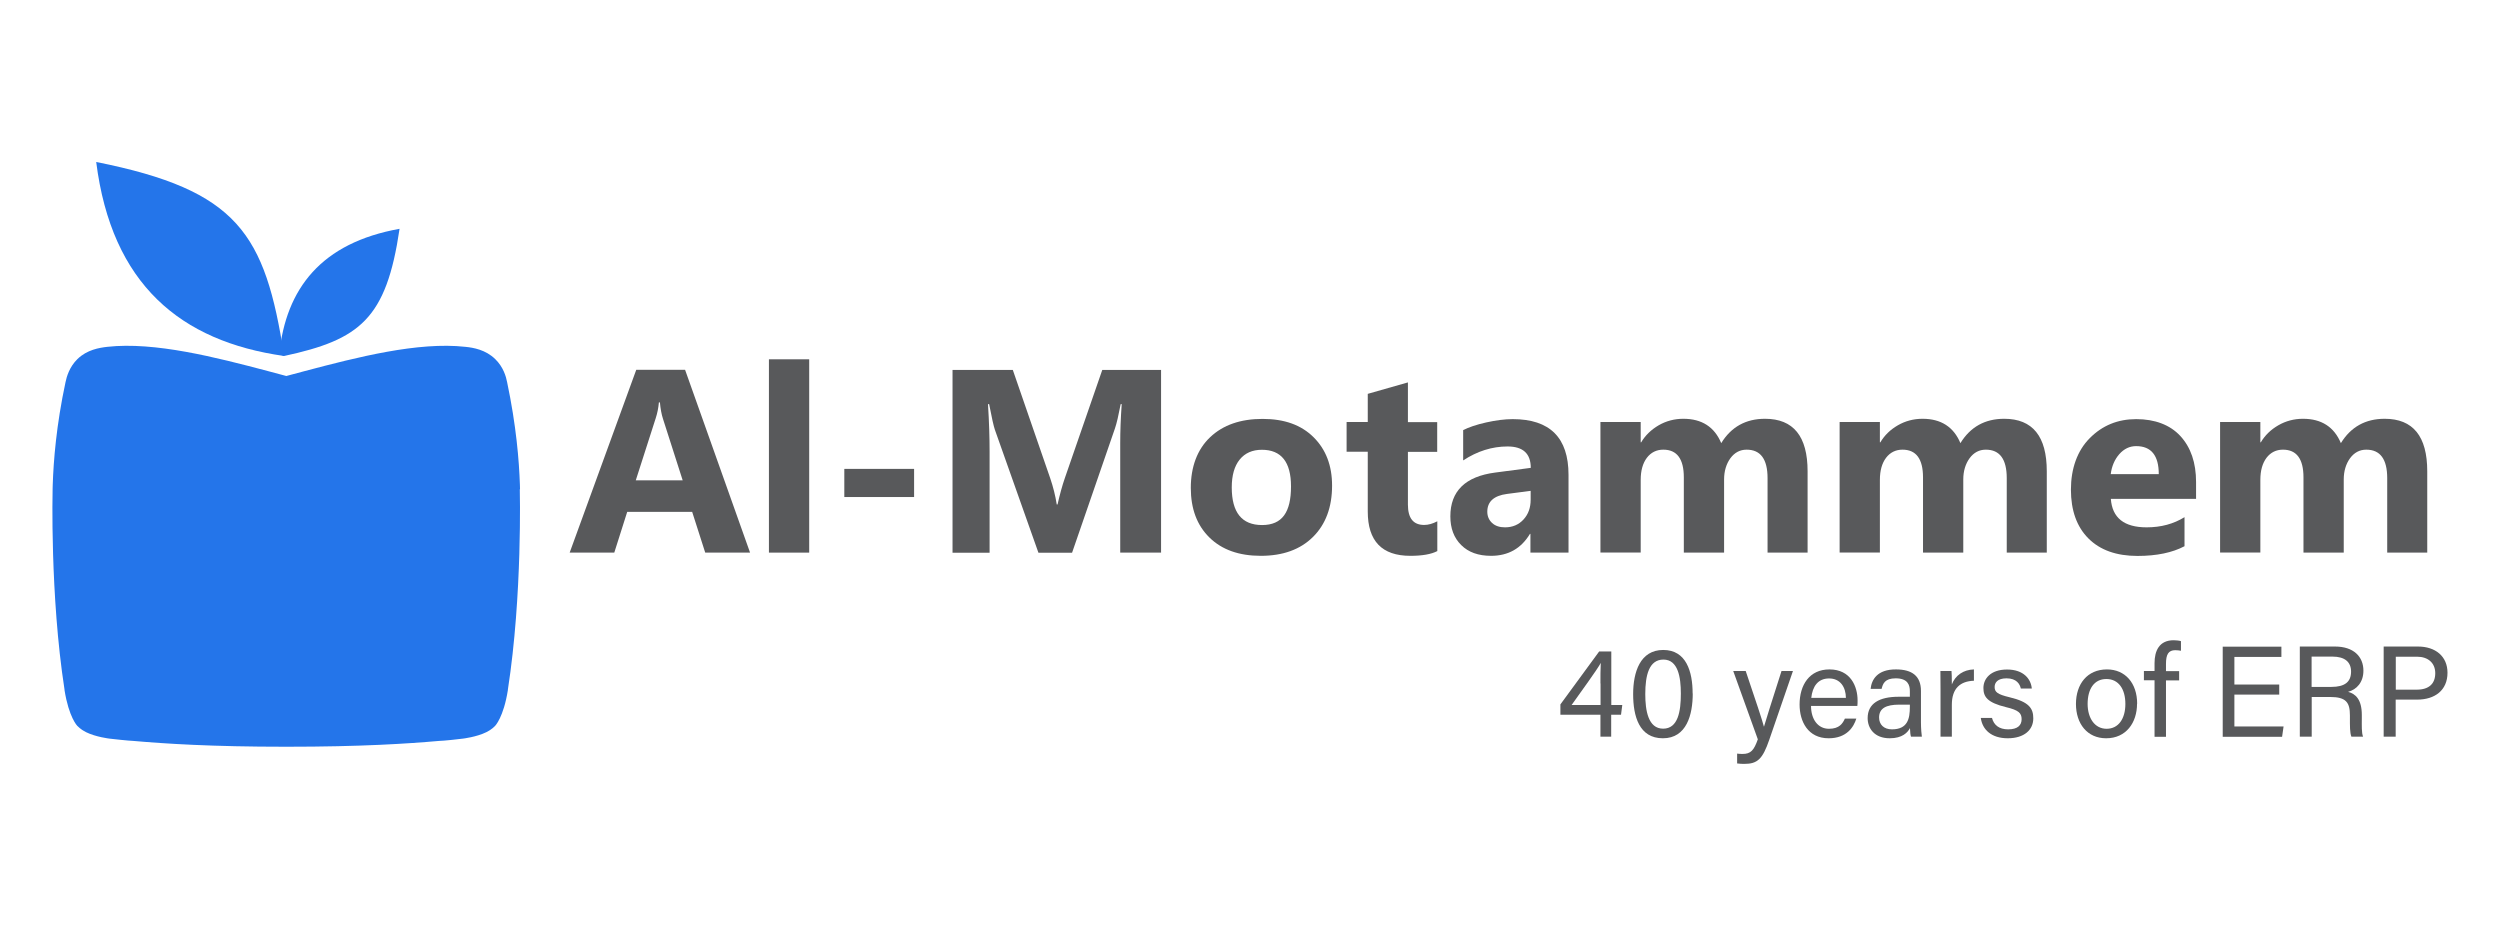 <?xml version="1.0" encoding="UTF-8"?>
<svg id="Layer_1" data-name="Layer 1" xmlns="http://www.w3.org/2000/svg" viewBox="0 0 218.55 80.94">
  <defs>
    <style>
      .cls-1 {
        fill: #2475ea;
        fill-rule: evenodd;
      }

      .cls-2 {
        fill: #58595b;
      }
    </style>
  </defs>
  <g>
    <path class="cls-1" d="M45.46,42.77c0-.14,0-.31-.01-.38-.07-2.11-.32-5.2-1.12-8.99-.09-.48-.33-1.32-1.04-2.01-.84-.82-1.91-1-2.61-1.07-4.13-.46-9.47.91-14.08,2.13-.62.16-1.15.31-1.57.42-.42-.11-.96-.25-1.57-.42-4.61-1.22-9.95-2.59-14.08-2.13-.69.08-1.77.25-2.61,1.07-.7.69-.94,1.53-1.04,2.01-.81,3.78-1.05,6.88-1.12,8.99,0,.07,0,.24-.01.38,0,0-.24,9.23,1.04,17.51,0,.02,0,.04,0,.04.38,2.4,1.12,3.14,1.12,3.14.14.14.28.25.41.34,0,0,.17.11.36.21.85.42,2.04.56,2.04.56,1.64.19,2.07.2,2.07.2,2.73.24,6.81.51,13.35.51h0s.02,0,.03,0,.02,0,.03,0h0c6.54,0,10.62-.27,13.35-.51,0,0,.43,0,2.07-.2,0,0,1.19-.14,2.04-.56.19-.09.36-.21.36-.21.13-.09.27-.19.41-.34,0,0,.74-.74,1.12-3.14,0,0,0-.02,0-.04,1.28-8.27,1.04-17.51,1.04-17.51Z"/>
    <path class="cls-1" d="M24.84,31.12c-9.06-1.28-15.08-6.27-16.43-16.96,12.4,2.48,14.76,6.24,16.43,16.96h0Z"/>
    <path class="cls-1" d="M34.94,20c-6.86,1.23-9.94,5.22-10.53,10.96.14.06.29.11.43.16,6.61-1.43,8.93-3.22,10.09-11.12Z"/>
  </g>
  <g>
    <path class="cls-2" d="M65.57,48.31h-3.92l-1.14-3.56h-5.68l-1.13,3.56h-3.9l5.82-15.98h4.27l5.68,15.98ZM59.68,41.99l-1.72-5.37c-.13-.4-.22-.88-.27-1.44h-.09c-.04.47-.13.93-.28,1.39l-1.74,5.42h4.09Z"/>
    <path class="cls-2" d="M70.74,48.31h-3.52v-16.9h3.52v16.9Z"/>
    <path class="cls-2" d="M79.91,43.45h-6.1v-2.46h6.1v2.46Z"/>
    <path class="cls-2" d="M101.49,48.31h-3.56v-9.56c0-1.03.04-2.17.13-3.42h-.09c-.19.98-.35,1.69-.5,2.12l-3.75,10.87h-2.94l-3.81-10.76c-.1-.29-.27-1.03-.5-2.23h-.1c.1,1.58.14,2.96.14,4.15v8.84h-3.24v-15.98h5.27l3.27,9.47c.26.76.45,1.52.57,2.29h.07c.2-.88.41-1.65.64-2.31l3.27-9.45h5.14v15.98Z"/>
    <path class="cls-2" d="M110.22,48.59c-1.9,0-3.4-.53-4.49-1.6-1.09-1.07-1.63-2.51-1.63-4.34s.56-3.36,1.69-4.43c1.13-1.07,2.66-1.6,4.58-1.6s3.38.53,4.46,1.6c1.08,1.07,1.62,2.48,1.62,4.23,0,1.89-.56,3.39-1.67,4.49-1.11,1.1-2.63,1.65-4.56,1.65ZM110.31,39.32c-.83,0-1.48.29-1.94.86-.46.57-.69,1.38-.69,2.43,0,2.19.88,3.29,2.65,3.29s2.53-1.13,2.53-3.38c0-2.13-.85-3.2-2.55-3.2Z"/>
    <path class="cls-2" d="M125.64,48.18c-.52.27-1.3.41-2.35.41-2.48,0-3.72-1.29-3.72-3.87v-5.23h-1.85v-2.6h1.85v-2.46l3.51-1v3.47h2.56v2.6h-2.56v4.61c0,1.19.47,1.78,1.42,1.78.37,0,.75-.11,1.15-.32v2.61Z"/>
    <path class="cls-2" d="M137.12,48.31h-3.33v-1.64h-.04c-.77,1.28-1.9,1.92-3.4,1.92-1.11,0-1.98-.31-2.61-.94-.64-.63-.95-1.47-.95-2.51,0-2.21,1.31-3.49,3.93-3.83l3.1-.41c0-1.25-.68-1.87-2.03-1.87s-2.65.41-3.88,1.22v-2.65c.49-.25,1.16-.48,2.01-.67.85-.19,1.63-.29,2.32-.29,3.25,0,4.88,1.62,4.88,4.87v6.82ZM133.81,43.68v-.77l-2.07.27c-1.14.15-1.72.67-1.72,1.55,0,.4.14.73.42.99.28.26.66.38,1.13.38.66,0,1.2-.23,1.62-.69.42-.46.62-1.03.62-1.73Z"/>
    <path class="cls-2" d="M158.03,48.31h-3.51v-6.51c0-1.66-.61-2.49-1.83-2.49-.58,0-1.05.25-1.42.75-.36.5-.55,1.12-.55,1.86v6.39h-3.52v-6.58c0-1.61-.6-2.42-1.79-2.42-.6,0-1.08.24-1.44.71-.36.48-.54,1.12-.54,1.94v6.34h-3.52v-11.41h3.52v1.78h.04c.36-.61.88-1.11,1.53-1.49.66-.38,1.38-.57,2.16-.57,1.61,0,2.72.71,3.31,2.13.87-1.42,2.15-2.13,3.83-2.13,2.48,0,3.72,1.53,3.72,4.59v7.1Z"/>
    <path class="cls-2" d="M178.94,48.31h-3.51v-6.51c0-1.66-.61-2.49-1.83-2.49-.58,0-1.05.25-1.42.75-.36.5-.55,1.12-.55,1.86v6.39h-3.52v-6.58c0-1.61-.6-2.42-1.79-2.42-.6,0-1.08.24-1.44.71-.36.48-.54,1.12-.54,1.94v6.34h-3.52v-11.41h3.52v1.78h.04c.36-.61.87-1.11,1.53-1.49.66-.38,1.38-.57,2.16-.57,1.61,0,2.72.71,3.31,2.13.87-1.42,2.15-2.13,3.83-2.13,2.48,0,3.72,1.53,3.72,4.59v7.1Z"/>
    <path class="cls-2" d="M191.98,43.61h-7.45c.12,1.66,1.16,2.49,3.13,2.49,1.26,0,2.36-.3,3.31-.89v2.54c-1.06.56-2.43.85-4.11.85-1.84,0-3.27-.51-4.29-1.53-1.02-1.02-1.53-2.45-1.53-4.27s.55-3.4,1.65-4.5c1.1-1.11,2.45-1.66,4.06-1.66s2.95.49,3.86,1.48c.91.99,1.37,2.33,1.37,4.02v1.48ZM188.72,41.45c0-1.63-.66-2.45-1.98-2.45-.56,0-1.05.23-1.47.7-.41.47-.66,1.05-.75,1.75h4.2Z"/>
    <path class="cls-2" d="M212.2,48.31h-3.51v-6.51c0-1.66-.61-2.49-1.83-2.49-.58,0-1.05.25-1.42.75-.36.5-.55,1.12-.55,1.86v6.39h-3.52v-6.58c0-1.61-.6-2.42-1.79-2.42-.6,0-1.08.24-1.44.71-.36.48-.54,1.12-.54,1.94v6.34h-3.52v-11.41h3.52v1.78h.04c.36-.61.87-1.11,1.53-1.49.66-.38,1.38-.57,2.16-.57,1.61,0,2.72.71,3.31,2.13.87-1.42,2.15-2.13,3.83-2.13,2.48,0,3.72,1.53,3.72,4.59v7.1Z"/>
  </g>
  <g>
    <path class="cls-2" d="M139.91,64.4v-1.92h-3.5v-.9l3.39-4.63h1.06v4.68h.96l-.11.85h-.86v1.92h-.95ZM139.91,59.75c0-.58,0-1.31.03-1.8-.3.58-1.76,2.56-2.55,3.68h2.53v-1.88Z"/>
    <path class="cls-2" d="M147.98,60.62c0,1.85-.53,3.92-2.61,3.92s-2.6-1.94-2.6-3.86.61-3.86,2.63-3.86,2.57,1.9,2.57,3.81ZM143.83,60.68c0,1.42.25,3.02,1.56,3.02s1.55-1.52,1.55-3.07c0-1.44-.25-2.97-1.52-2.97s-1.59,1.38-1.59,3.02Z"/>
    <path class="cls-2" d="M152.61,58.66c.93,2.75,1.44,4.28,1.59,4.86h.01c.19-.65.6-1.96,1.53-4.86h1l-2.07,6.01c-.58,1.68-1.02,2.11-2.19,2.11-.18,0-.4-.01-.62-.04v-.86c.15.02.31.03.47.03.73,0,1-.32,1.34-1.28l-2.15-5.97h1.07Z"/>
    <path class="cls-2" d="M158.32,61.71c0,1.17.6,2,1.57,2,.91,0,1.2-.47,1.39-.89h1c-.23.74-.84,1.72-2.42,1.72-1.81,0-2.54-1.47-2.54-2.95,0-1.71.86-3.07,2.61-3.07,1.85,0,2.46,1.49,2.46,2.71,0,.17,0,.32-.02.48h-4.05ZM161.37,61.01c-.01-.94-.49-1.7-1.47-1.7s-1.45.7-1.56,1.7h3.02Z"/>
    <path class="cls-2" d="M167.93,63.15c0,.52.05,1.09.08,1.25h-.95c-.05-.13-.08-.4-.09-.75-.2.38-.66.89-1.77.89-1.35,0-1.93-.88-1.93-1.76,0-1.28,1.01-1.87,2.71-1.87h.98v-.49c0-.51-.16-1.12-1.24-1.12-.96,0-1.12.48-1.23.92h-.96c.08-.79.57-1.71,2.22-1.7,1.4,0,2.18.58,2.18,1.88v2.75ZM166.96,61.6h-.93c-1.15,0-1.76.32-1.76,1.13,0,.6.41,1.03,1.12,1.03,1.38,0,1.57-.93,1.57-1.97v-.18Z"/>
    <path class="cls-2" d="M169.64,60.22c0-.8,0-1.25-.01-1.56h.97c.02.16.03.61.03,1.17.3-.78.99-1.28,1.93-1.31v.99c-1.18.04-1.93.65-1.93,2.1v2.79h-.99v-4.18Z"/>
    <path class="cls-2" d="M174.14,62.76c.16.63.63,1,1.41,1,.84,0,1.18-.36,1.18-.89s-.26-.79-1.36-1.05c-1.64-.4-1.98-.9-1.98-1.68s.6-1.61,2.07-1.61,2.09.86,2.16,1.66h-.96c-.08-.37-.36-.89-1.25-.89-.8,0-1.04.39-1.04.76,0,.43.24.64,1.29.89,1.74.41,2.09.99,2.09,1.85,0,1.01-.8,1.74-2.23,1.74s-2.22-.75-2.36-1.78h.99Z"/>
    <path class="cls-2" d="M186.82,61.52c0,1.65-.95,3.02-2.7,3.02-1.65,0-2.64-1.27-2.64-3s.98-3.02,2.71-3.02c1.59,0,2.64,1.19,2.64,3ZM182.5,61.53c0,1.26.63,2.18,1.66,2.18s1.64-.87,1.64-2.17-.59-2.18-1.66-2.18-1.64.87-1.64,2.18Z"/>
    <path class="cls-2" d="M188.35,64.4v-4.93h-.93v-.81h.93v-.69c0-1.06.4-2,1.67-2,.21,0,.5.03.64.08v.84c-.14-.03-.35-.05-.5-.05-.59,0-.81.36-.81,1.2v.63h1.15v.81h-1.15v4.93h-.99Z"/>
    <path class="cls-2" d="M199.25,60.72h-3.92v2.79h4.3l-.13.9h-5.19v-7.88h5.13v.9h-4.11v2.41h3.92v.9Z"/>
    <path class="cls-2" d="M202.09,60.93v3.47h-1.04v-7.88h3.08c1.62,0,2.48.88,2.48,2.11,0,1.02-.59,1.65-1.34,1.85.64.17,1.2.65,1.2,2.02v.34c0,.54-.03,1.23.11,1.56h-1.02c-.14-.34-.13-.95-.13-1.69v-.17c0-1.12-.32-1.61-1.73-1.61h-1.61ZM202.09,60.05h1.71c1.2,0,1.73-.45,1.73-1.34,0-.84-.55-1.31-1.62-1.31h-1.83v2.65Z"/>
    <path class="cls-2" d="M208.39,56.52h2.99c1.53,0,2.58.86,2.58,2.29,0,1.54-1.11,2.35-2.65,2.35h-1.88v3.24h-1.05v-7.88ZM209.44,60.29h1.83c1.08,0,1.62-.53,1.62-1.44s-.65-1.44-1.58-1.44h-1.87v2.88Z"/>
  </g>
</svg>